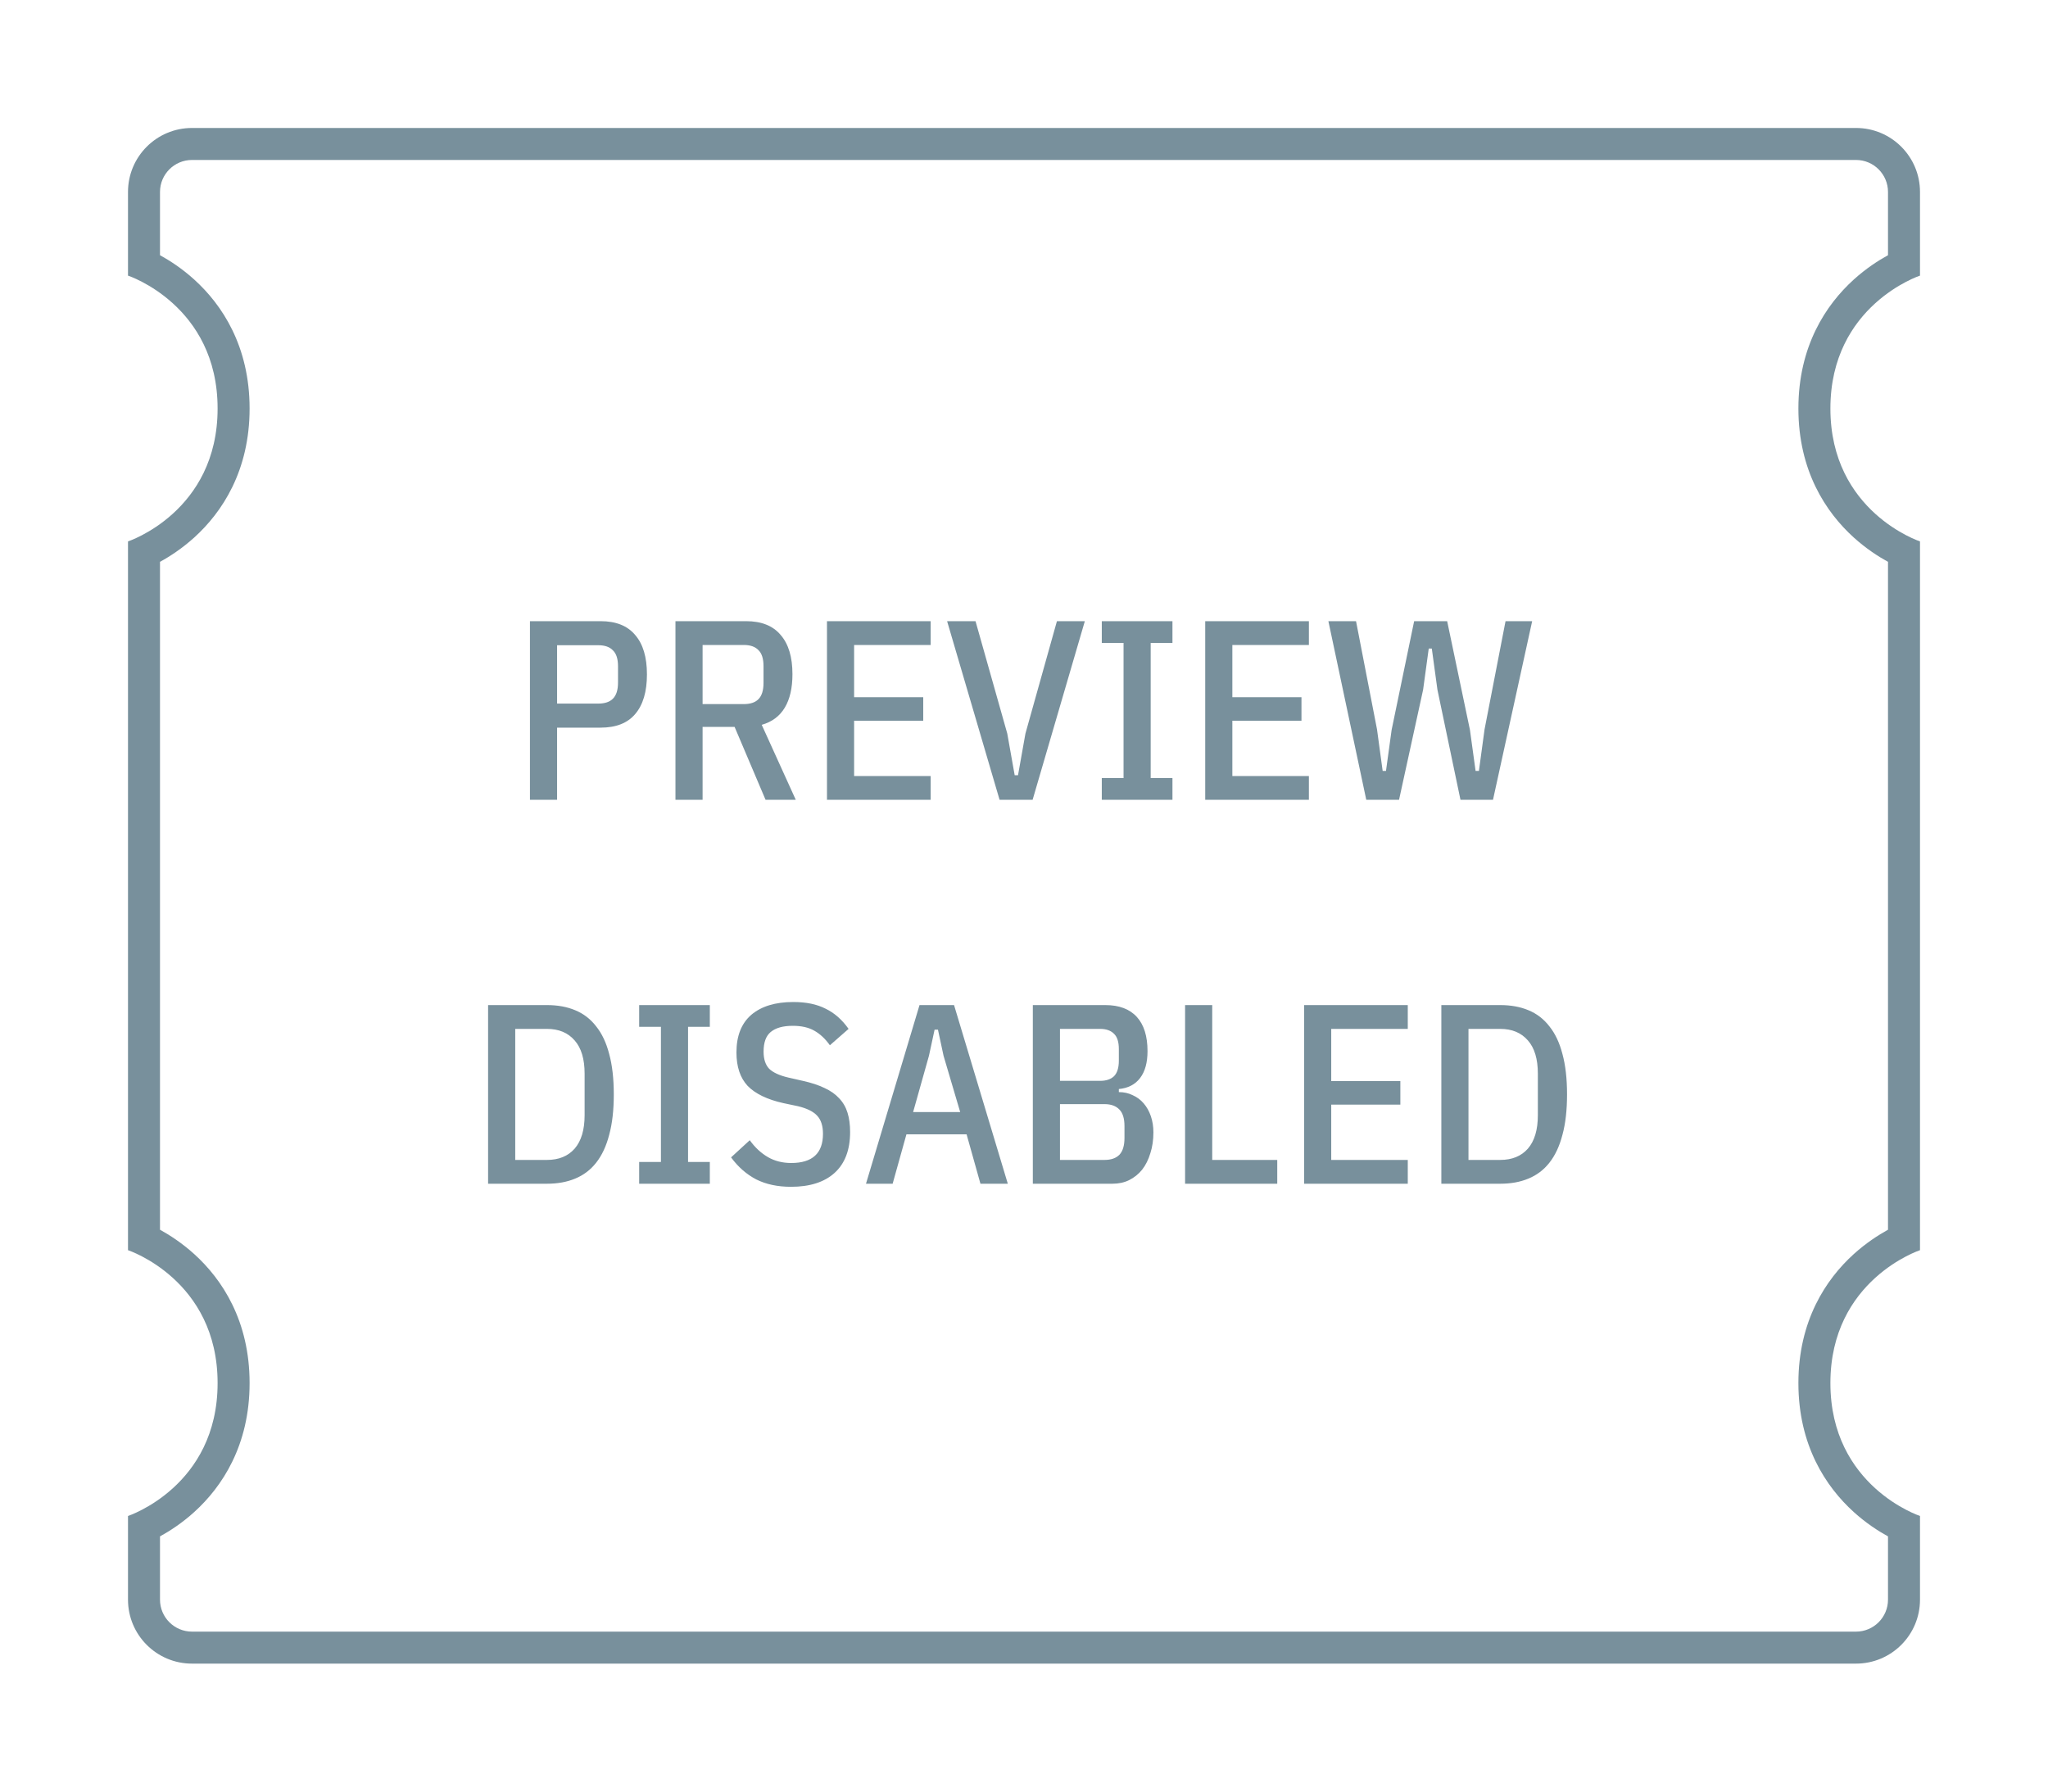 <svg width="64" height="56" viewBox="0 0 64 56" fill="none" xmlns="http://www.w3.org/2000/svg">
<path fill-rule="evenodd" clip-rule="evenodd" d="M4 8.615V6C4 4.895 4.895 4 6 4H58C59.105 4 60 4.895 60 6V8.615C60 8.615 57.2 9.538 57.2 12.769C57.2 16 60 16.923 60 16.923V39.077C60 39.077 57.2 40 57.2 43.231C57.2 46.462 60 47.385 60 47.385V50C60 51.105 59.105 52 58 52H6C4.895 52 4 51.105 4 50V47.385C4 47.385 6.8 46.462 6.8 43.231C6.8 40 4 39.077 4 39.077V16.923C4 16.923 6.8 16 6.8 12.769C6.8 9.538 4 8.615 4 8.615ZM5 17.561V38.438C5.306 38.606 5.688 38.854 6.072 39.201C6.942 39.99 7.8 41.285 7.8 43.231C7.8 45.177 6.942 46.471 6.072 47.26C5.688 47.608 5.306 47.855 5 48.023V50C5 50.552 5.448 51 6 51H58C58.552 51 59 50.552 59 50V48.023C58.694 47.855 58.312 47.608 57.928 47.26C57.058 46.471 56.2 45.177 56.2 43.231C56.2 41.285 57.058 39.99 57.928 39.201C58.312 38.854 58.694 38.606 59 38.438V17.561C58.694 17.394 58.312 17.146 57.928 16.799C57.058 16.01 56.2 14.715 56.2 12.769C56.2 10.823 57.058 9.529 57.928 8.74C58.312 8.392 58.694 8.145 59 7.977V6C59 5.448 58.552 5 58 5H6C5.448 5 5 5.448 5 6V7.977C5.306 8.145 5.688 8.392 6.072 8.74C6.942 9.529 7.8 10.823 7.8 12.769C7.8 14.715 6.942 16.01 6.072 16.799C5.688 17.146 5.306 17.394 5 17.561Z" fill="#78909C"/>
<path d="M16.561 25V19.416H18.769C19.249 19.416 19.609 19.56 19.849 19.848C20.095 20.131 20.217 20.541 20.217 21.08C20.217 21.619 20.095 22.032 19.849 22.32C19.609 22.603 19.249 22.744 18.769 22.744H17.409V25H16.561ZM17.409 21.992H18.697C18.9 21.992 19.052 21.941 19.153 21.84C19.26 21.733 19.313 21.565 19.313 21.336V20.824C19.313 20.595 19.26 20.429 19.153 20.328C19.052 20.221 18.9 20.168 18.697 20.168H17.409V21.992ZM21.956 25H21.108V19.416H23.316C23.796 19.416 24.156 19.56 24.396 19.848C24.642 20.131 24.764 20.539 24.764 21.072C24.764 21.504 24.684 21.853 24.524 22.12C24.364 22.387 24.124 22.565 23.804 22.656L24.868 25H23.924L22.956 22.72H21.956V25ZM23.244 22.008C23.447 22.008 23.599 21.957 23.7 21.856C23.807 21.749 23.86 21.579 23.86 21.344V20.824C23.86 20.589 23.807 20.421 23.7 20.32C23.599 20.213 23.447 20.16 23.244 20.16H21.956V22.008H23.244ZM25.843 25V19.416H29.083V20.16H26.691V21.792H28.851V22.528H26.691V24.256H29.083V25H25.843ZM31.237 25L29.597 19.416H30.485L31.477 22.928L31.709 24.232H31.813L32.045 22.928L33.029 19.416H33.901L32.269 25H31.237ZM34.431 25V24.32H35.111V20.096H34.431V19.416H36.639V20.096H35.959V24.32H36.639V25H34.431ZM37.663 25V19.416H40.903V20.16H38.511V21.792H40.671V22.528H38.511V24.256H40.903V25H37.663ZM42.696 25L41.512 19.416H42.376L43.032 22.8L43.208 24.096H43.312L43.488 22.816L44.192 19.416H45.224L45.936 22.816L46.112 24.096H46.216L46.392 22.8L47.048 19.416H47.88L46.656 25H45.64L44.92 21.56L44.744 20.272H44.648L44.472 21.56L43.72 25H42.696ZM15.253 31.416H17.093C17.423 31.416 17.717 31.469 17.973 31.576C18.234 31.683 18.453 31.851 18.629 32.08C18.81 32.304 18.946 32.592 19.037 32.944C19.133 33.296 19.181 33.717 19.181 34.208C19.181 34.699 19.133 35.12 19.037 35.472C18.946 35.824 18.81 36.115 18.629 36.344C18.453 36.568 18.234 36.733 17.973 36.84C17.717 36.947 17.423 37 17.093 37H15.253V31.416ZM17.093 36.256C17.461 36.256 17.749 36.139 17.957 35.904C18.165 35.664 18.269 35.315 18.269 34.856V33.56C18.269 33.101 18.165 32.755 17.957 32.52C17.749 32.28 17.461 32.16 17.093 32.16H16.101V36.256H17.093ZM19.974 37V36.32H20.654V32.096H19.974V31.416H22.182V32.096H21.502V36.32H22.182V37H19.974ZM24.718 37.096C24.302 37.096 23.939 37.019 23.63 36.864C23.326 36.704 23.064 36.475 22.846 36.176L23.43 35.64C23.595 35.869 23.785 36.045 23.998 36.168C24.211 36.291 24.454 36.352 24.726 36.352C25.387 36.352 25.718 36.048 25.718 35.44C25.718 35.195 25.659 35.008 25.542 34.88C25.424 34.747 25.222 34.645 24.934 34.576L24.478 34.48C23.977 34.368 23.606 34.189 23.366 33.944C23.131 33.693 23.014 33.344 23.014 32.896C23.014 32.379 23.169 31.987 23.478 31.72C23.793 31.453 24.23 31.32 24.79 31.32C25.19 31.32 25.526 31.389 25.798 31.528C26.075 31.661 26.315 31.872 26.518 32.16L25.934 32.672C25.79 32.469 25.627 32.317 25.446 32.216C25.27 32.115 25.046 32.064 24.774 32.064C24.47 32.064 24.241 32.128 24.086 32.256C23.936 32.379 23.862 32.584 23.862 32.872C23.862 33.107 23.921 33.285 24.038 33.408C24.16 33.525 24.358 33.616 24.63 33.68L25.086 33.784C25.352 33.843 25.579 33.917 25.766 34.008C25.953 34.093 26.105 34.2 26.222 34.328C26.345 34.456 26.433 34.608 26.486 34.784C26.539 34.955 26.566 35.155 26.566 35.384C26.566 35.944 26.403 36.371 26.078 36.664C25.758 36.952 25.305 37.096 24.718 37.096ZM30.639 37L30.206 35.456H28.326L27.895 37H27.062L28.735 31.416H29.814L31.494 37H30.639ZM29.486 33L29.311 32.184H29.206L29.03 33L28.535 34.76H30.006L29.486 33ZM32.276 31.416H34.54C34.972 31.416 35.3 31.539 35.524 31.784C35.748 32.029 35.86 32.387 35.86 32.856C35.86 33.213 35.783 33.493 35.628 33.696C35.474 33.899 35.252 34.013 34.964 34.04V34.136C35.124 34.136 35.268 34.168 35.396 34.232C35.529 34.291 35.644 34.376 35.74 34.488C35.836 34.6 35.911 34.733 35.964 34.888C36.017 35.043 36.044 35.211 36.044 35.392C36.044 35.632 36.012 35.851 35.948 36.048C35.889 36.245 35.804 36.416 35.692 36.56C35.58 36.699 35.444 36.808 35.284 36.888C35.13 36.963 34.956 37 34.764 37H32.276V31.416ZM33.124 36.256H34.516C34.719 36.256 34.873 36.203 34.98 36.096C35.087 35.984 35.14 35.808 35.14 35.568V35.2C35.14 34.96 35.087 34.787 34.98 34.68C34.873 34.568 34.719 34.512 34.516 34.512H33.124V36.256ZM33.124 33.784H34.38C34.567 33.784 34.711 33.736 34.812 33.64C34.913 33.539 34.964 33.376 34.964 33.152V32.792C34.964 32.568 34.913 32.408 34.812 32.312C34.711 32.211 34.567 32.16 34.38 32.16H33.124V33.784ZM37.034 37V31.416H37.882V36.256H39.914V37H37.034ZM40.753 37V31.416H43.993V32.16H41.601V33.792H43.761V34.528H41.601V36.256H43.993V37H40.753ZM45.042 31.416H46.882C47.212 31.416 47.506 31.469 47.762 31.576C48.023 31.683 48.242 31.851 48.418 32.08C48.599 32.304 48.735 32.592 48.826 32.944C48.922 33.296 48.97 33.717 48.97 34.208C48.97 34.699 48.922 35.12 48.826 35.472C48.735 35.824 48.599 36.115 48.418 36.344C48.242 36.568 48.023 36.733 47.762 36.84C47.506 36.947 47.212 37 46.882 37H45.042V31.416ZM46.882 36.256C47.25 36.256 47.538 36.139 47.746 35.904C47.954 35.664 48.058 35.315 48.058 34.856V33.56C48.058 33.101 47.954 32.755 47.746 32.52C47.538 32.28 47.25 32.16 46.882 32.16H45.89V36.256H46.882Z" fill="#78909C"/>
</svg>
